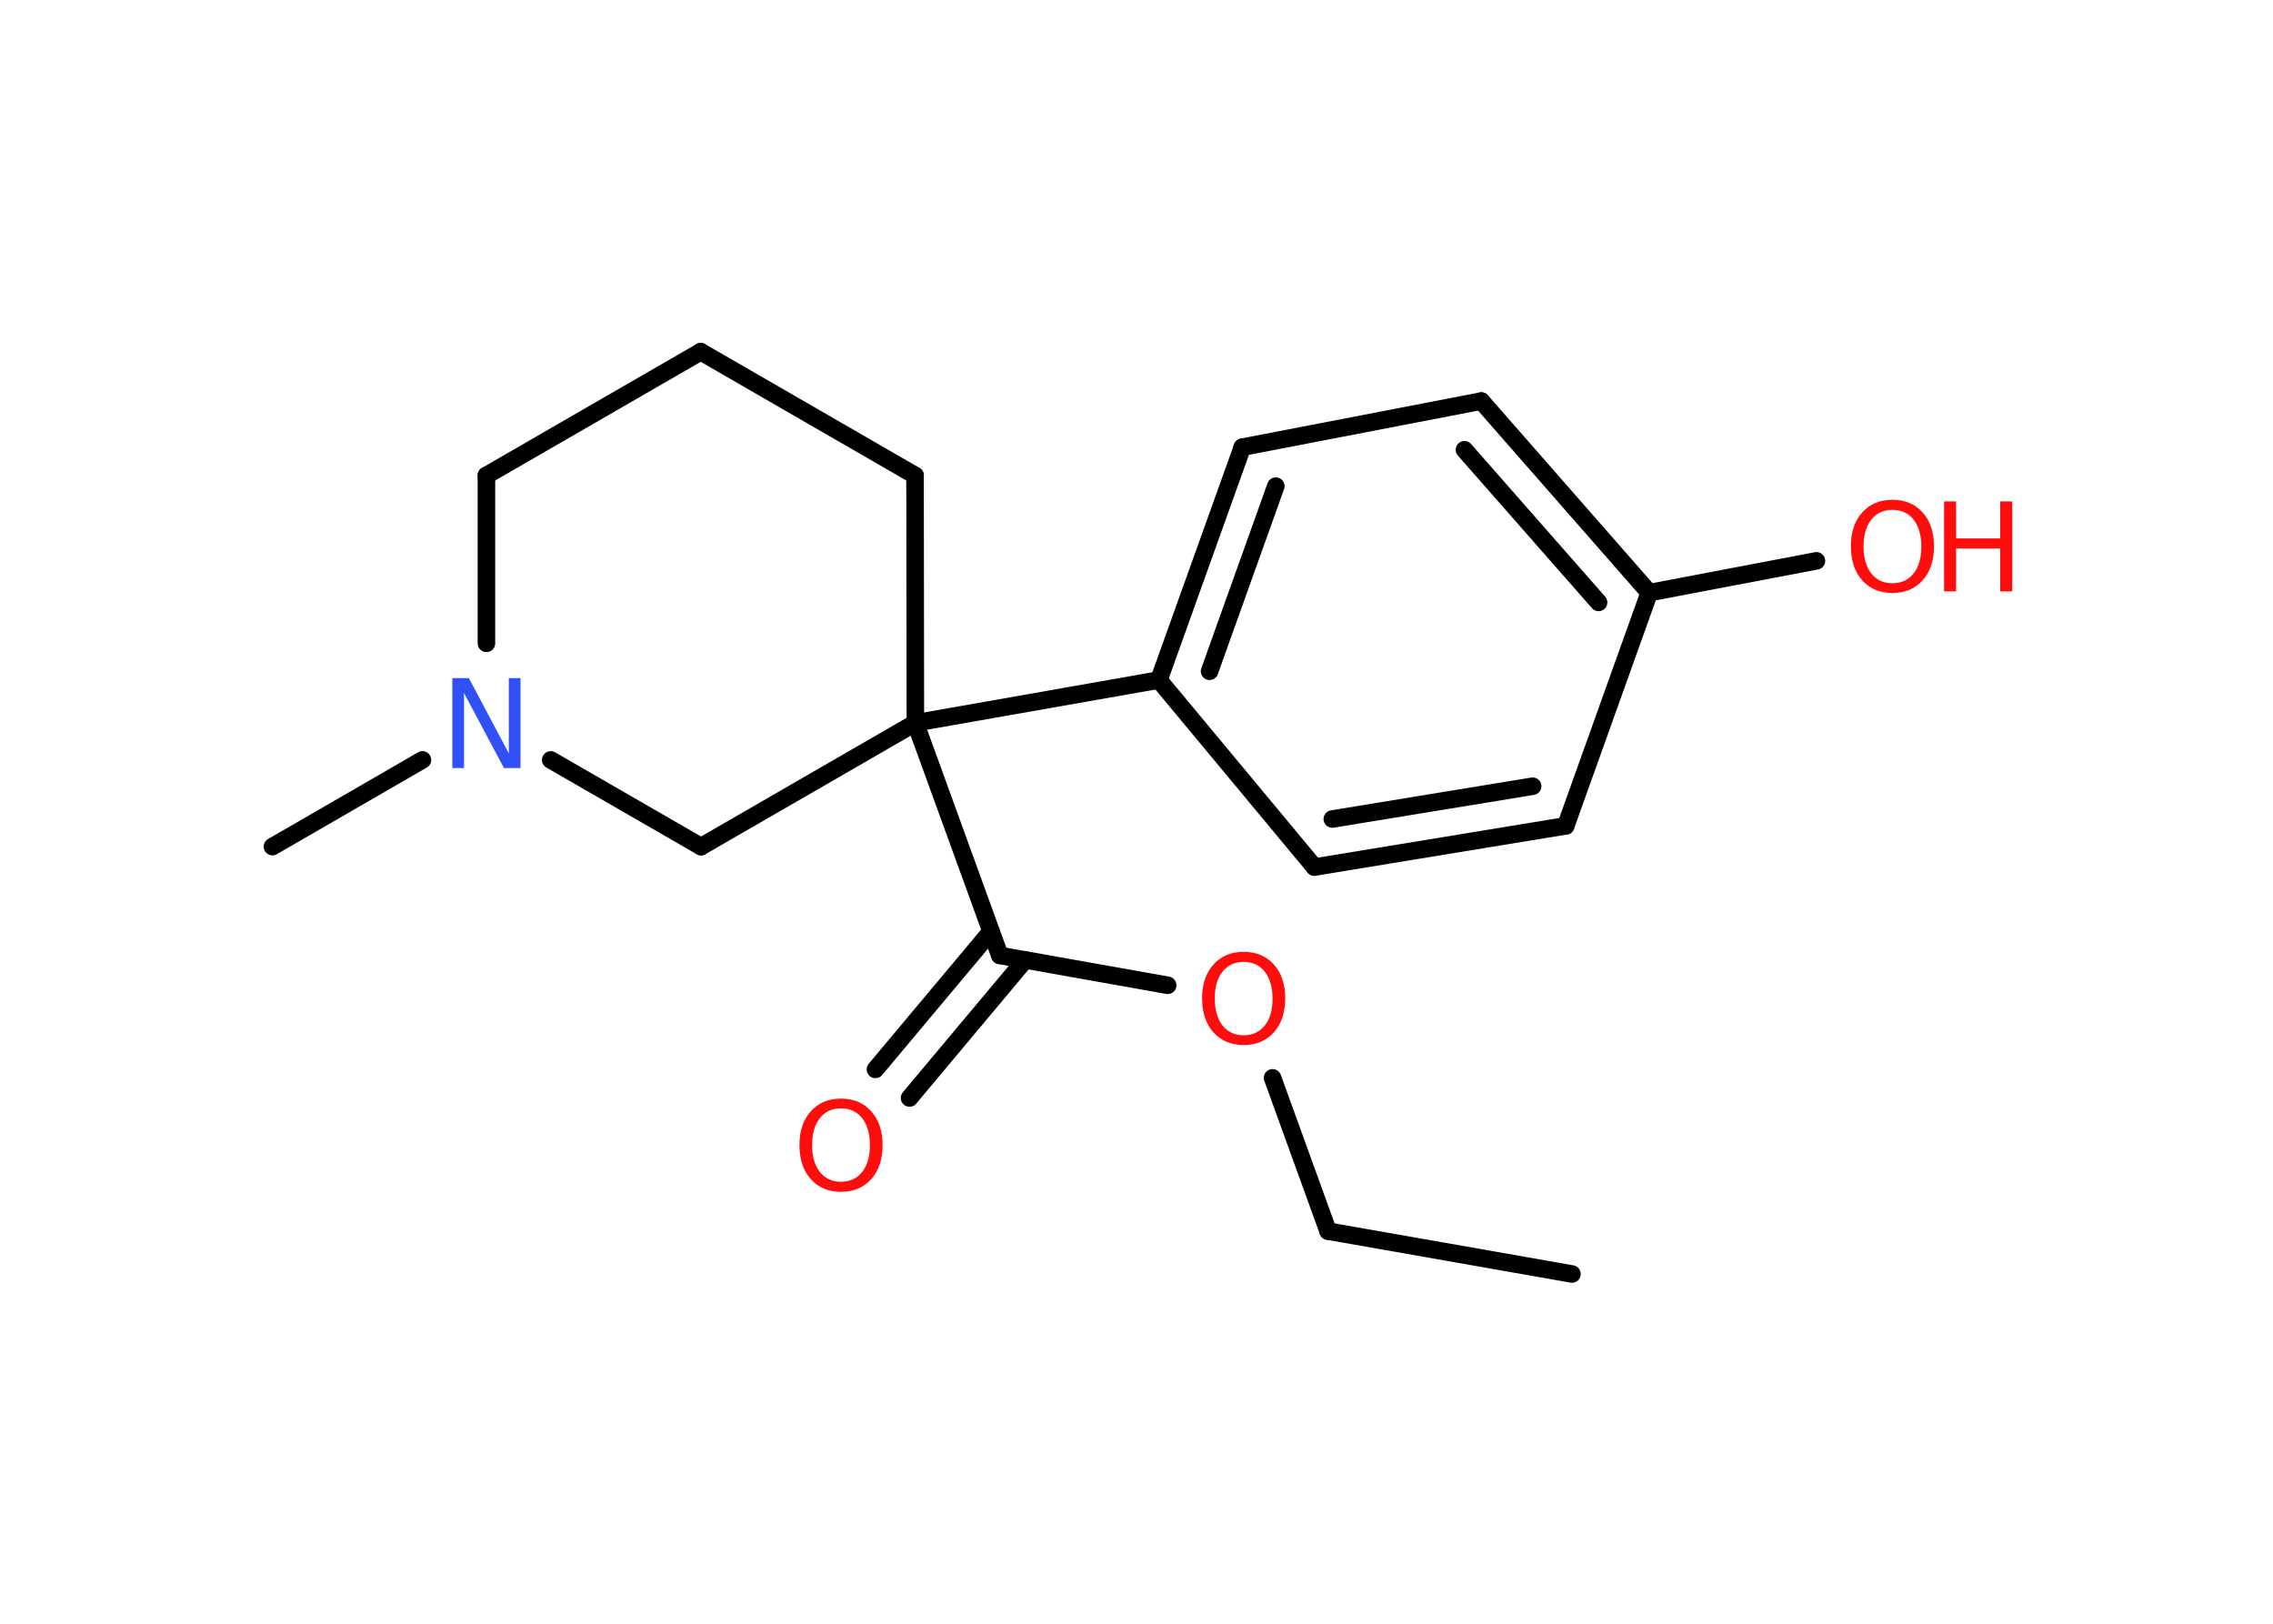 <?xml version='1.0' encoding='UTF-8'?>
<!DOCTYPE svg PUBLIC "-//W3C//DTD SVG 1.1//EN" "http://www.w3.org/Graphics/SVG/1.1/DTD/svg11.dtd">
<svg version='1.2' xmlns='http://www.w3.org/2000/svg' xmlns:xlink='http://www.w3.org/1999/xlink' width='70.0mm' height='50.0mm' viewBox='0 0 70.0 50.0'>
  <desc>Generated by the Chemistry Development Kit (http://github.com/cdk)</desc>
  <g stroke-linecap='round' stroke-linejoin='round' stroke='#000000' stroke-width='.54' fill='#FF0D0D'>
    <rect x='.0' y='.0' width='70.0' height='50.0' fill='#FFFFFF' stroke='none'/>
    <g id='mol1' class='mol'>
      <line id='mol1bnd1' class='bond' x1='48.41' y1='39.23' x2='40.9' y2='37.91'/>
      <line id='mol1bnd2' class='bond' x1='40.9' y1='37.91' x2='39.19' y2='33.19'/>
      <line id='mol1bnd3' class='bond' x1='35.96' y1='30.34' x2='30.79' y2='29.42'/>
      <g id='mol1bnd4' class='bond'>
        <line x1='31.57' y1='29.56' x2='28.01' y2='33.81'/>
        <line x1='30.52' y1='28.68' x2='26.96' y2='32.93'/>
      </g>
      <line id='mol1bnd5' class='bond' x1='30.79' y1='29.42' x2='28.19' y2='22.26'/>
      <line id='mol1bnd6' class='bond' x1='28.19' y1='22.26' x2='35.69' y2='20.94'/>
      <g id='mol1bnd7' class='bond'>
        <line x1='38.26' y1='13.77' x2='35.69' y2='20.94'/>
        <line x1='39.29' y1='14.97' x2='37.25' y2='20.67'/>
      </g>
      <line id='mol1bnd8' class='bond' x1='38.26' y1='13.77' x2='45.62' y2='12.35'/>
      <g id='mol1bnd9' class='bond'>
        <line x1='50.79' y1='18.25' x2='45.62' y2='12.35'/>
        <line x1='49.23' y1='18.55' x2='45.1' y2='13.85'/>
      </g>
      <line id='mol1bnd10' class='bond' x1='50.79' y1='18.25' x2='55.94' y2='17.27'/>
      <line id='mol1bnd11' class='bond' x1='50.79' y1='18.25' x2='48.22' y2='25.43'/>
      <g id='mol1bnd12' class='bond'>
        <line x1='40.48' y1='26.7' x2='48.22' y2='25.43'/>
        <line x1='41.03' y1='25.22' x2='47.2' y2='24.21'/>
      </g>
      <line id='mol1bnd13' class='bond' x1='35.69' y1='20.94' x2='40.48' y2='26.7'/>
      <line id='mol1bnd14' class='bond' x1='28.19' y1='22.26' x2='28.18' y2='14.64'/>
      <line id='mol1bnd15' class='bond' x1='28.18' y1='14.64' x2='21.58' y2='10.83'/>
      <line id='mol1bnd16' class='bond' x1='21.58' y1='10.83' x2='14.98' y2='14.64'/>
      <line id='mol1bnd17' class='bond' x1='14.98' y1='14.64' x2='14.98' y2='19.81'/>
      <line id='mol1bnd18' class='bond' x1='13.01' y1='23.4' x2='8.39' y2='26.07'/>
      <line id='mol1bnd19' class='bond' x1='16.96' y1='23.4' x2='21.59' y2='26.07'/>
      <line id='mol1bnd20' class='bond' x1='28.19' y1='22.26' x2='21.59' y2='26.07'/>
      <path id='mol1atm3' class='atom' d='M38.3 29.62q-.41 .0 -.65 .3q-.24 .3 -.24 .83q.0 .52 .24 .83q.24 .3 .65 .3q.41 .0 .65 -.3q.24 -.3 .24 -.83q.0 -.52 -.24 -.83q-.24 -.3 -.65 -.3zM38.3 29.31q.58 .0 .93 .39q.35 .39 .35 1.04q.0 .66 -.35 1.05q-.35 .39 -.93 .39q-.58 .0 -.93 -.39q-.35 -.39 -.35 -1.05q.0 -.65 .35 -1.04q.35 -.39 .93 -.39z' stroke='none'/>
      <path id='mol1atm5' class='atom' d='M25.9 34.13q-.41 .0 -.65 .3q-.24 .3 -.24 .83q.0 .52 .24 .83q.24 .3 .65 .3q.41 .0 .65 -.3q.24 -.3 .24 -.83q.0 -.52 -.24 -.83q-.24 -.3 -.65 -.3zM25.9 33.83q.58 .0 .93 .39q.35 .39 .35 1.04q.0 .66 -.35 1.05q-.35 .39 -.93 .39q-.58 .0 -.93 -.39q-.35 -.39 -.35 -1.05q.0 -.65 .35 -1.04q.35 -.39 .93 -.39z' stroke='none'/>
      <g id='mol1atm11' class='atom'>
        <path d='M58.28 15.7q-.41 .0 -.65 .3q-.24 .3 -.24 .83q.0 .52 .24 .83q.24 .3 .65 .3q.41 .0 .65 -.3q.24 -.3 .24 -.83q.0 -.52 -.24 -.83q-.24 -.3 -.65 -.3zM58.28 15.39q.58 .0 .93 .39q.35 .39 .35 1.04q.0 .66 -.35 1.05q-.35 .39 -.93 .39q-.58 .0 -.93 -.39q-.35 -.39 -.35 -1.05q.0 -.65 .35 -1.04q.35 -.39 .93 -.39z' stroke='none'/>
        <path d='M59.87 15.44h.37v1.14h1.36v-1.14h.37v2.77h-.37v-1.32h-1.36v1.32h-.37v-2.77z' stroke='none'/>
      </g>
      <path id='mol1atm17' class='atom' d='M13.94 20.88h.5l1.23 2.32v-2.32h.36v2.77h-.51l-1.23 -2.31v2.31h-.36v-2.77z' stroke='none' fill='#3050F8'/>
    </g>
  </g>
</svg>
